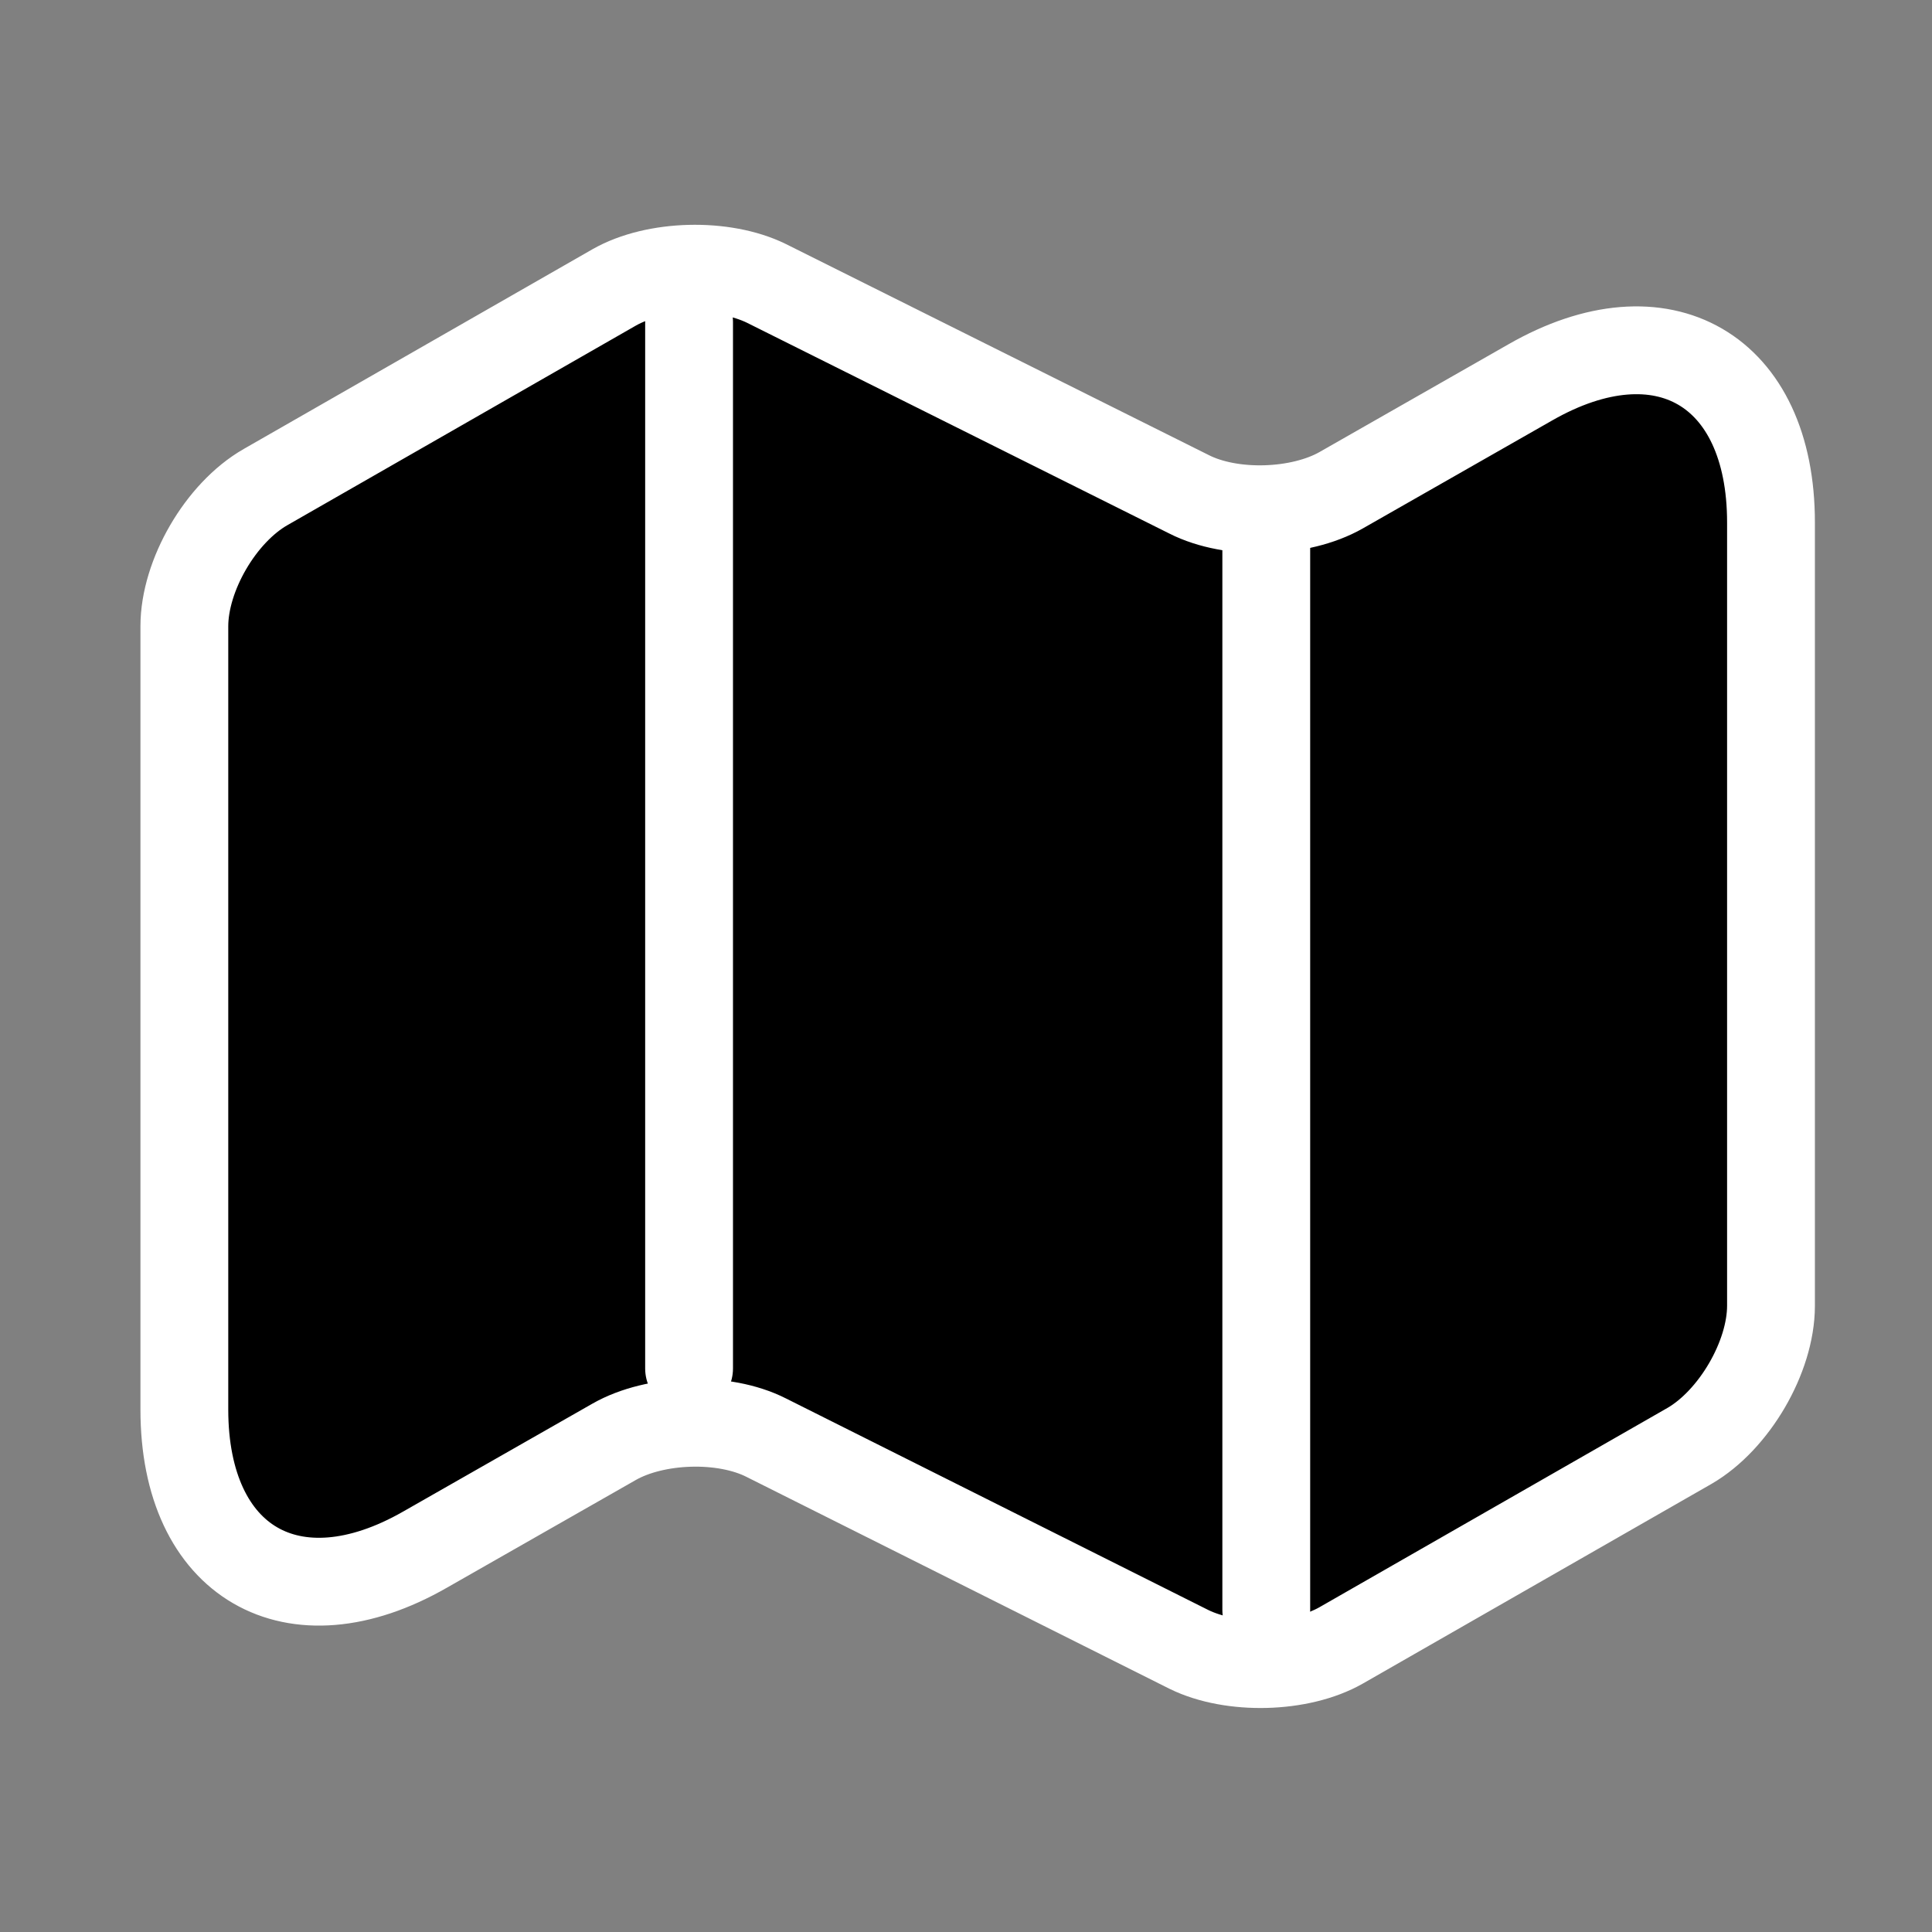 <svg width="110" height="110" viewBox="0 0 110 110" fill="none" xmlns="http://www.w3.org/2000/svg">
<rect x="0" y="0" width="110" height="110" fill="#808080" stroke="none"/>
<path d="M10.496 35.658V80.254C10.496 88.963 16.683 92.537 24.2 88.229L34.971 82.088C37.308 80.758 41.204 80.621 43.633 81.858L67.696 93.912C70.125 95.104 74.021 95.013 76.358 93.683L96.204 82.317C98.725 80.85 100.833 77.275 100.833 74.342V29.746C100.833 21.038 94.646 17.462 87.129 21.771L76.358 27.913C74.021 29.242 70.125 29.379 67.696 28.142L43.633 16.133C41.204 14.942 37.308 15.033 34.971 16.363L15.125 27.729C12.558 29.196 10.496 32.771 10.496 35.658Z" fill="black" stroke="white" stroke-width="5" stroke-linecap="round" stroke-linejoin="round"/>
<path d="M39.233 18.333V77.917V18.333Z" fill="black"/>
<path d="M39.233 18.333V77.917" stroke="white" stroke-width="5" stroke-linecap="round" stroke-linejoin="round"/>
<path d="M72.096 30.342V91.667V30.342Z" fill="black"/>
<path d="M72.096 30.342V91.667" stroke="white" stroke-width="5" stroke-linecap="round" stroke-linejoin="round"/>
</svg>
